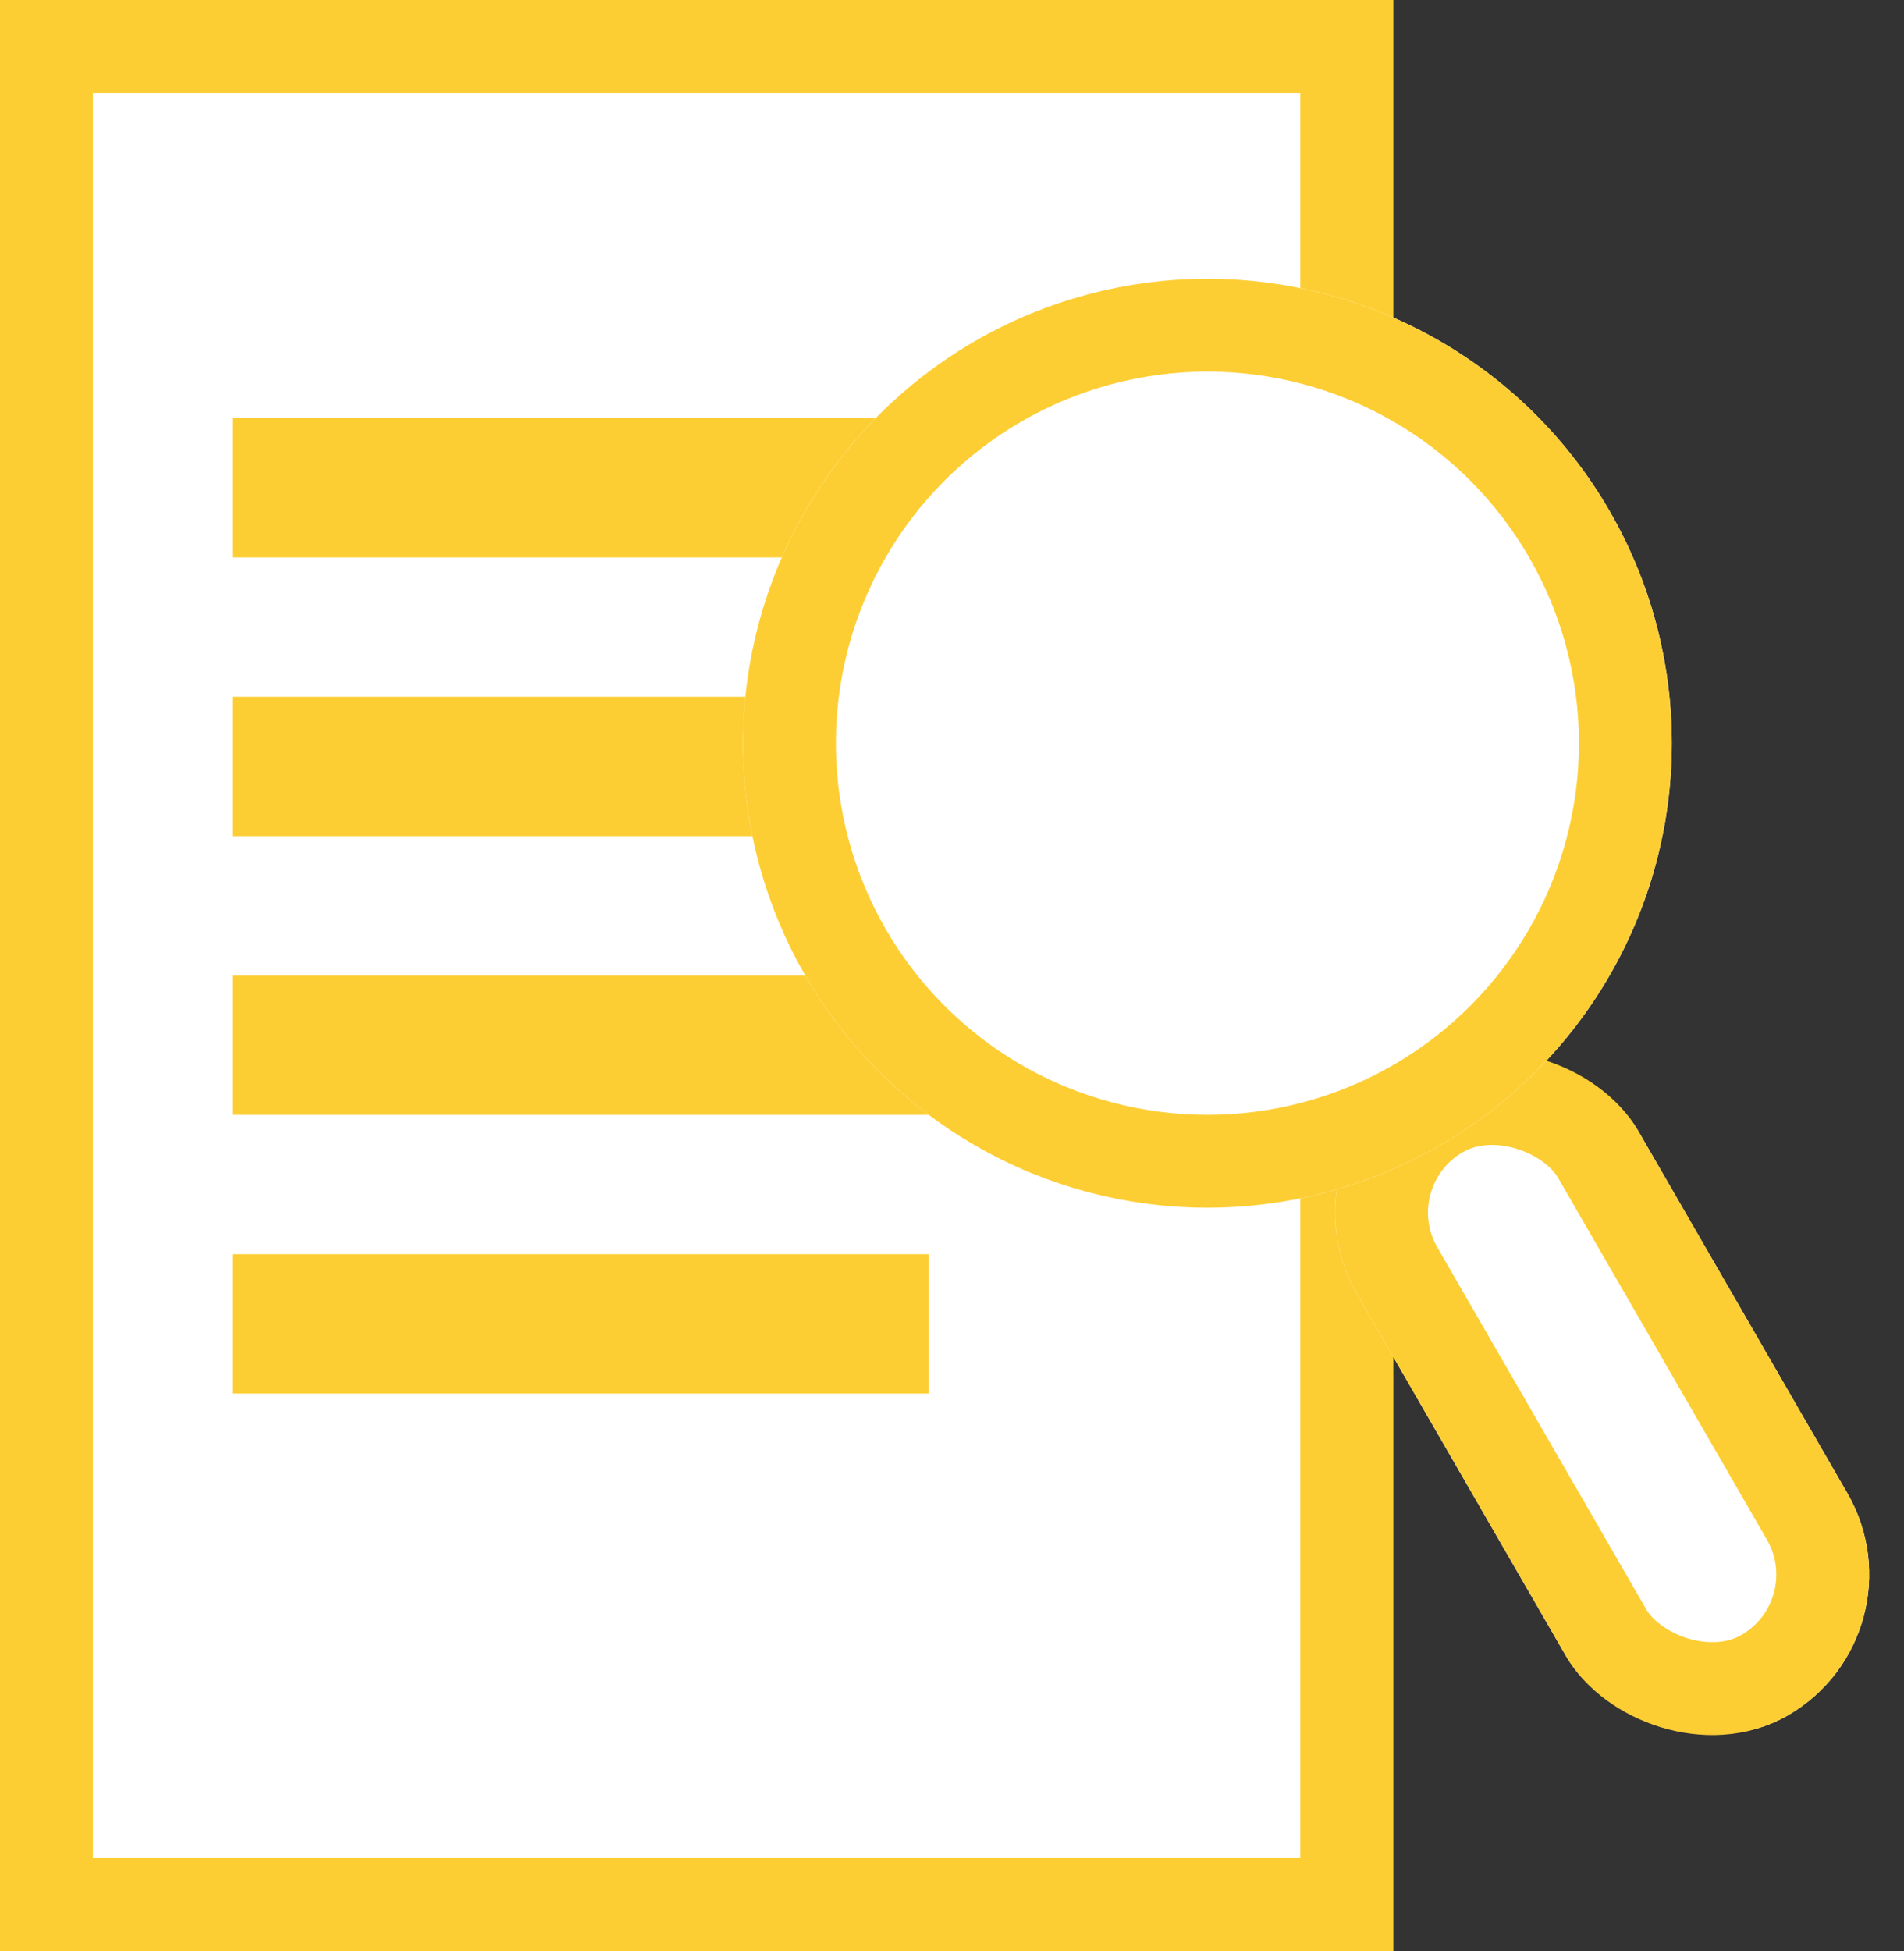 <?xml version="1.0" encoding="UTF-8"?>
<svg width="41px" height="42px" viewBox="0 0 41 42" version="1.1" xmlns="http://www.w3.org/2000/svg" xmlns:xlink="http://www.w3.org/1999/xlink">
    <rect x="0" y="0" width="41" height="42" fill="#333333" stroke="none"/>
    <!-- Generator: Sketch 49 (51002) - http://www.bohemiancoding.com/sketch -->
    <title>icon</title>
    <desc>Created with Sketch.</desc>
    <defs>
        <rect id="path-1" x="0" y="0" width="30" height="42"></rect>
        <rect id="path-2" x="15" y="16" width="7" height="16" rx="3.5"></rect>
        <circle id="path-3" cx="10" cy="10" r="10"></circle>
    </defs>
    <g id="1260" stroke="none" stroke-width="1" fill="none" fill-rule="evenodd">
        <g id="1260-index" transform="translate(-40, -1560)">
            <g id="body" transform="translate(0, 170)">
                <g id="features" transform="translate(40, 1150)">
                    <g id="features-copy-2" transform="translate(0, 240)">
                        <g id="Group">
                            <g id="icon">
                                <rect id="Rectangle-3" x="0" y="0" width="40" height="42"></rect>
                                <g id="Rectangle-3-Copy-4">
                                    <use fill="#FFFFFF" fill-rule="evenodd" xlink:href="#path-1"></use>
                                    <rect stroke="#FDCE34" stroke-width="2" x="1" y="1" width="28" height="40"></rect>
                                </g>
                                <rect id="Rectangle-3-Copy-5" stroke="#FDCE34" stroke-width="2" x="6" y="10" width="18" height="1"></rect>
                                <rect id="Rectangle-3-Copy-7" stroke="#FDCE34" stroke-width="2" x="6" y="16" width="18" height="1"></rect>
                                <rect id="Rectangle-3-Copy-8" stroke="#FDCE34" stroke-width="2" x="6" y="22" width="18" height="1"></rect>
                                <rect id="Rectangle-3-Copy-9" stroke="#FDCE34" stroke-width="2" x="6" y="28" width="13" height="1"></rect>
                                <g id="Group-10" transform="translate(16, 6)">
                                    <g id="Rectangle-9" transform="translate(18.5, 24) rotate(-30) translate(-18.5, -24) ">
                                        <use fill="#FFFFFF" fill-rule="evenodd" xlink:href="#path-2"></use>
                                        <rect stroke="#FDCE34" stroke-width="2" x="16" y="17" width="5" height="14" rx="2.5"></rect>
                                    </g>
                                    <g id="Oval-6">
                                        <use fill="#FFFFFF" fill-rule="evenodd" xlink:href="#path-3"></use>
                                        <circle stroke="#FDCE34" stroke-width="2" cx="10" cy="10" r="9"></circle>
                                    </g>
                                </g>
                            </g>
                        </g>
                    </g>
                </g>
            </g>
        </g>
    </g>
</svg>